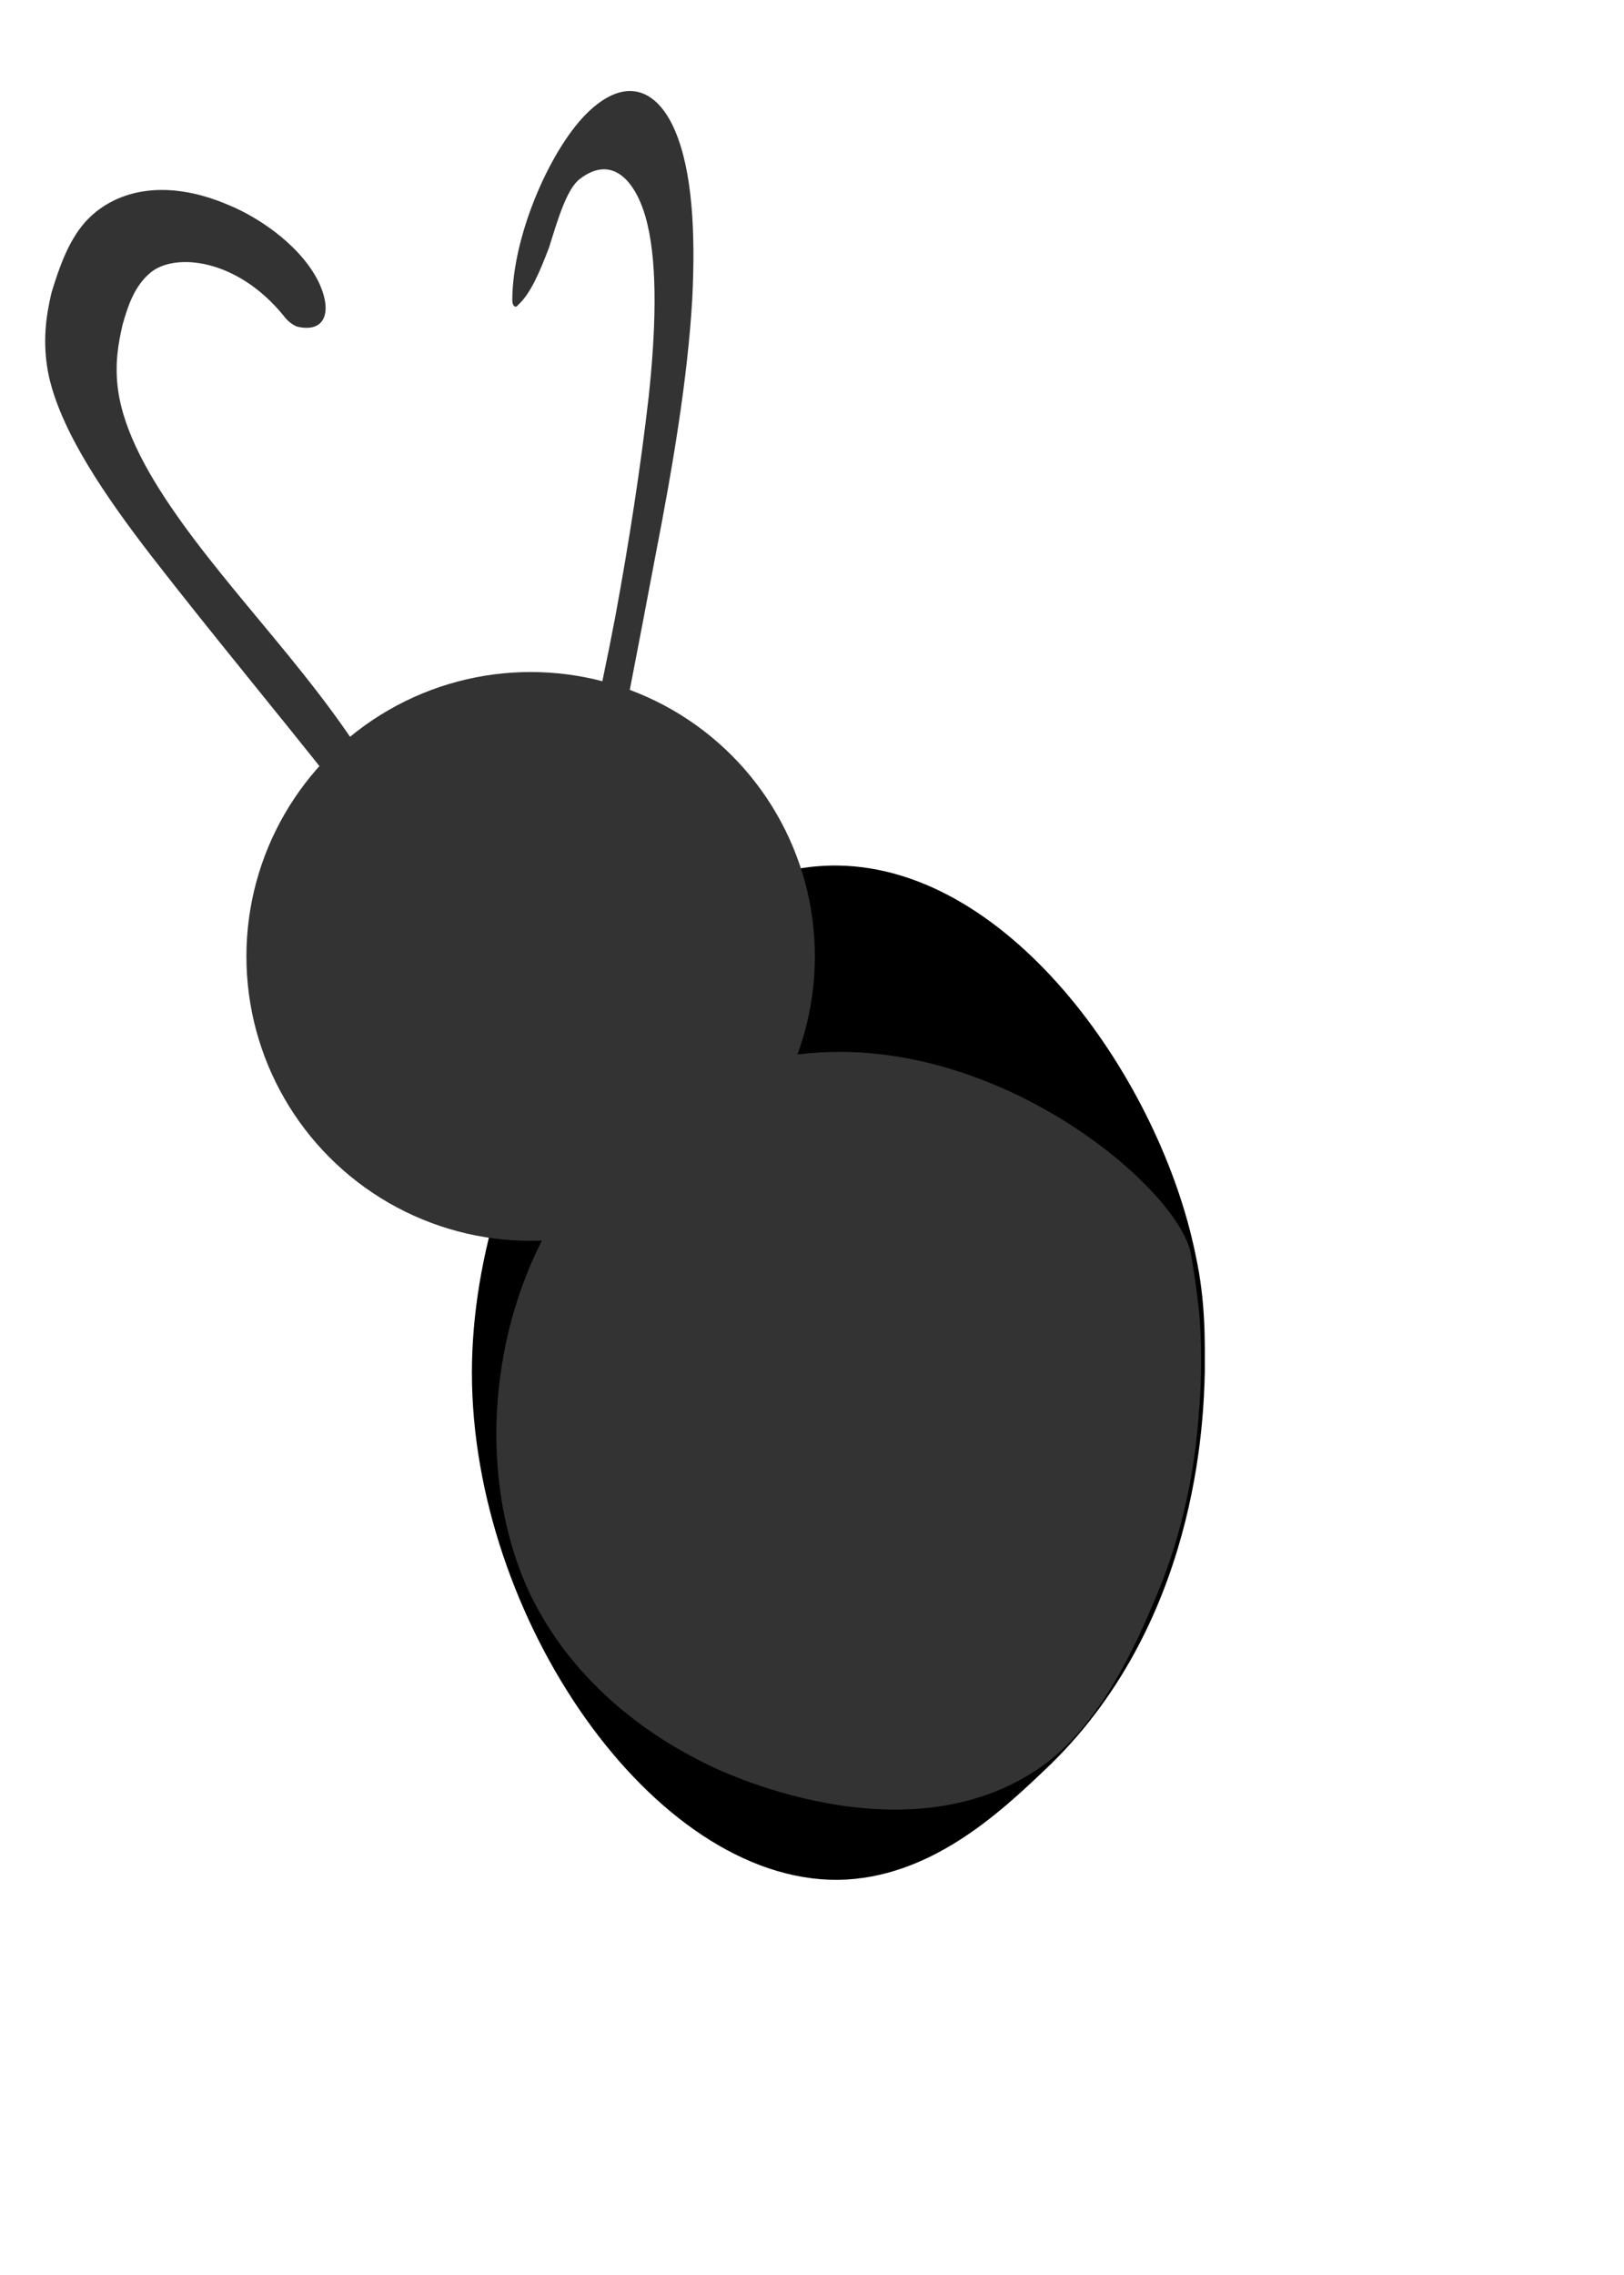 <?xml version="1.0" encoding="utf-8"?>
<!-- Generator: Adobe Illustrator 24.0.3, SVG Export Plug-In . SVG Version: 6.00 Build 0)  -->
<svg version="1.1" id="Layer_1" xmlns="http://www.w3.org/2000/svg" xmlns:xlink="http://www.w3.org/1999/xlink" x="0px" y="0px"
	 viewBox="0 0 141.7 198.4" style="enable-background:new 0 0 141.7 198.4;" xml:space="preserve">
<style type="text/css">
	.st0{fill:#333333;}
	.st1{stroke:#000000;stroke-width:0.848;stroke-miterlimit:10;}
</style>
<g>
	<path class="st0" d="M33.1,70.3C27.6,58.7,12.7,46.6,9.6,35.7c-0.9-3.2-0.6-5.8,0-8.2c0.7-2.7,2-5.2,5-5.7s8,1.8,11,5.7
		c2.1,0.5,2.1-2,0.5-4.2c-1.7-2.2-4.2-3.8-6.4-4.6c-4.2-1.6-7.6-1.2-9.9,0.4c-2.2,1.6-3.4,4.3-4.2,7.2c-0.6,2.2-0.9,4.6-0.2,7.5
		c1.4,5.5,6.4,11.9,11.1,17.7c4.5,5.6,9,11.1,13.4,16.7"/>
	<g>
		<path class="st0" d="M32.2,70.3c-4.3-9-13.3-17.3-19.2-26.1c-3.1-4.6-5-9-5-12.8c-0.1-4.3,1.1-8.6,4.3-10.2
			c3.2-1.6,9.7,0.5,14.2,6.1c-0.4-0.3-0.8-0.6-1.2-0.9c0.8,0.2,0.9-0.6,0.8-1.2c-0.2-1-1-2.1-2.1-3.1c-2.4-2-5.2-2.9-7.2-3.1
			c-4.7-0.6-7.4,1.8-8.8,5C6.6,27,5.4,30.9,7.2,35.9c1.6,4.4,5.2,9.2,8.7,13.6c4.9,6.2,10,12.4,15,18.6c1.2,1.4-0.4,1.9-1.6,0.5
			c-5.3-6.7-10.8-13.3-16-20c-4.1-5.3-8.1-11.1-9.1-16.1c-0.5-2.7-0.2-4.9,0.3-7C5.2,23.2,6,21,7.4,19.4c2.4-2.7,6.8-4,12.6-1.5
			c2.9,1.2,6.5,3.8,7.9,6.9c1.1,2.5,0.4,4.2-1.9,3.7c-0.4-0.1-0.9-0.5-1.2-0.9c-4.1-5.1-9.6-5.6-11.7-3.8c-1.3,1.1-1.9,2.7-2.4,4.5
			c-0.4,1.7-0.7,3.5-0.4,5.7c1,7.3,8.8,15.7,14.9,23.2c3.5,4.3,6.8,8.7,8.9,13.1C34.8,71.9,32.9,71.7,32.2,70.3L32.2,70.3z"/>
	</g>
</g>
<g>
	<path class="st0" d="M51.6,74.4c1.4-7,2.7-14,4-21c1.6-8.5,3.3-17,3.9-24.8s0.1-14.7-2.3-17.9c-1.5-1.9-3.8-2.2-6.5,0.6
		c-2.7,2.9-5.5,9.5-5.4,13.9c1.8-1.4,2.6-7.5,4.5-10.1c0.5-0.7,1-1,1.5-1.3c3.3-1.6,5.4,1.3,6.1,6.1s0.2,11.4-0.7,17.9
		c-1.6,12.2-4.2,25.1-7.7,38.2"/>
	<g>
		<path class="st0" d="M52.2,74.2c1.7-8.6,3.4-17.3,5-25.8c1.5-7.7,2.8-15.4,3.2-22.3c0.3-5.9,0-11.2-1.5-14.7
			c-1.4-3.3-4-4.9-7.4-1.8c-3.3,3-6.8,10.8-6.8,16.6c0,0.5,0.3,0.7,0.5,0.4c1.1-1,1.9-2.9,2.7-5c0.7-2.2,1.5-5.1,2.7-6
			c3-2.3,5.1,0.5,5.9,4c0.9,3.8,0.7,9.4,0.1,15c-0.7,6.1-1.7,12.6-2.9,19.1c-1.4,7.4-3.2,15.1-5.2,22.7c-0.5,1.8,0.8,1.4,1.2-0.4
			c3.9-14.4,6.8-28.8,8.2-42c0.6-5.9,0.9-11.6,0.1-15.8c-0.8-4.1-2.7-6.7-5.5-5.9c-1.4,0.4-2.9,1.5-4.2,4.7c-0.5,1.3-0.9,2.7-1.4,4
			c-0.4,1.1-0.8,2.6-1.5,3.2c0.2,0.1,0.4,0.3,0.5,0.4c0.1-4.8,3.4-11.1,5.9-12.9c3-2.3,5.2,0,6.2,3.5c2.4,7.8,0.2,21.4-2.2,34.1
			c-1.6,8.5-3.3,17-4.9,25.6C50.7,76.3,51.9,75.9,52.2,74.2L52.2,74.2z"/>
	</g>
</g>
<path class="st1" d="M104.7,119.6c-0.1,4.2-0.6,22-13.9,34.5c-3.9,3.7-9.9,9.3-17.7,9.4c-15.8,0.1-31.5-22.6-31.5-43.8
	c0-20.1,14.3-44,31.5-43.8c15,0.2,27.8,18.8,30.8,33.6C104.8,113.6,104.7,117.1,104.7,119.6z"/>
<path class="st0" d="M103.9,109.3c0.4,2.1,0.7,4.9,0.7,4.9c0.1,0.8,0.4,4.5,0,9.1c-0.2,2.7-0.8,9.1-3.8,16.1
	c-1.5,3.6-4.7,11-10,14.7c-11.8,8.2-28.1,0.3-29.4-0.4c-2.6-1.3-10.8-5.6-15.2-14.8c-6.7-14.4-1.8-36.8,15.2-44.6
	C81.1,85.2,102.6,102.6,103.9,109.3z"/>
<circle class="st0" cx="46.3" cy="83.4" r="24.8"/>
<path class="st0" d="M92.2,135.4"/>
<path class="st0" d="M120.3,139.1"/>
</svg>
